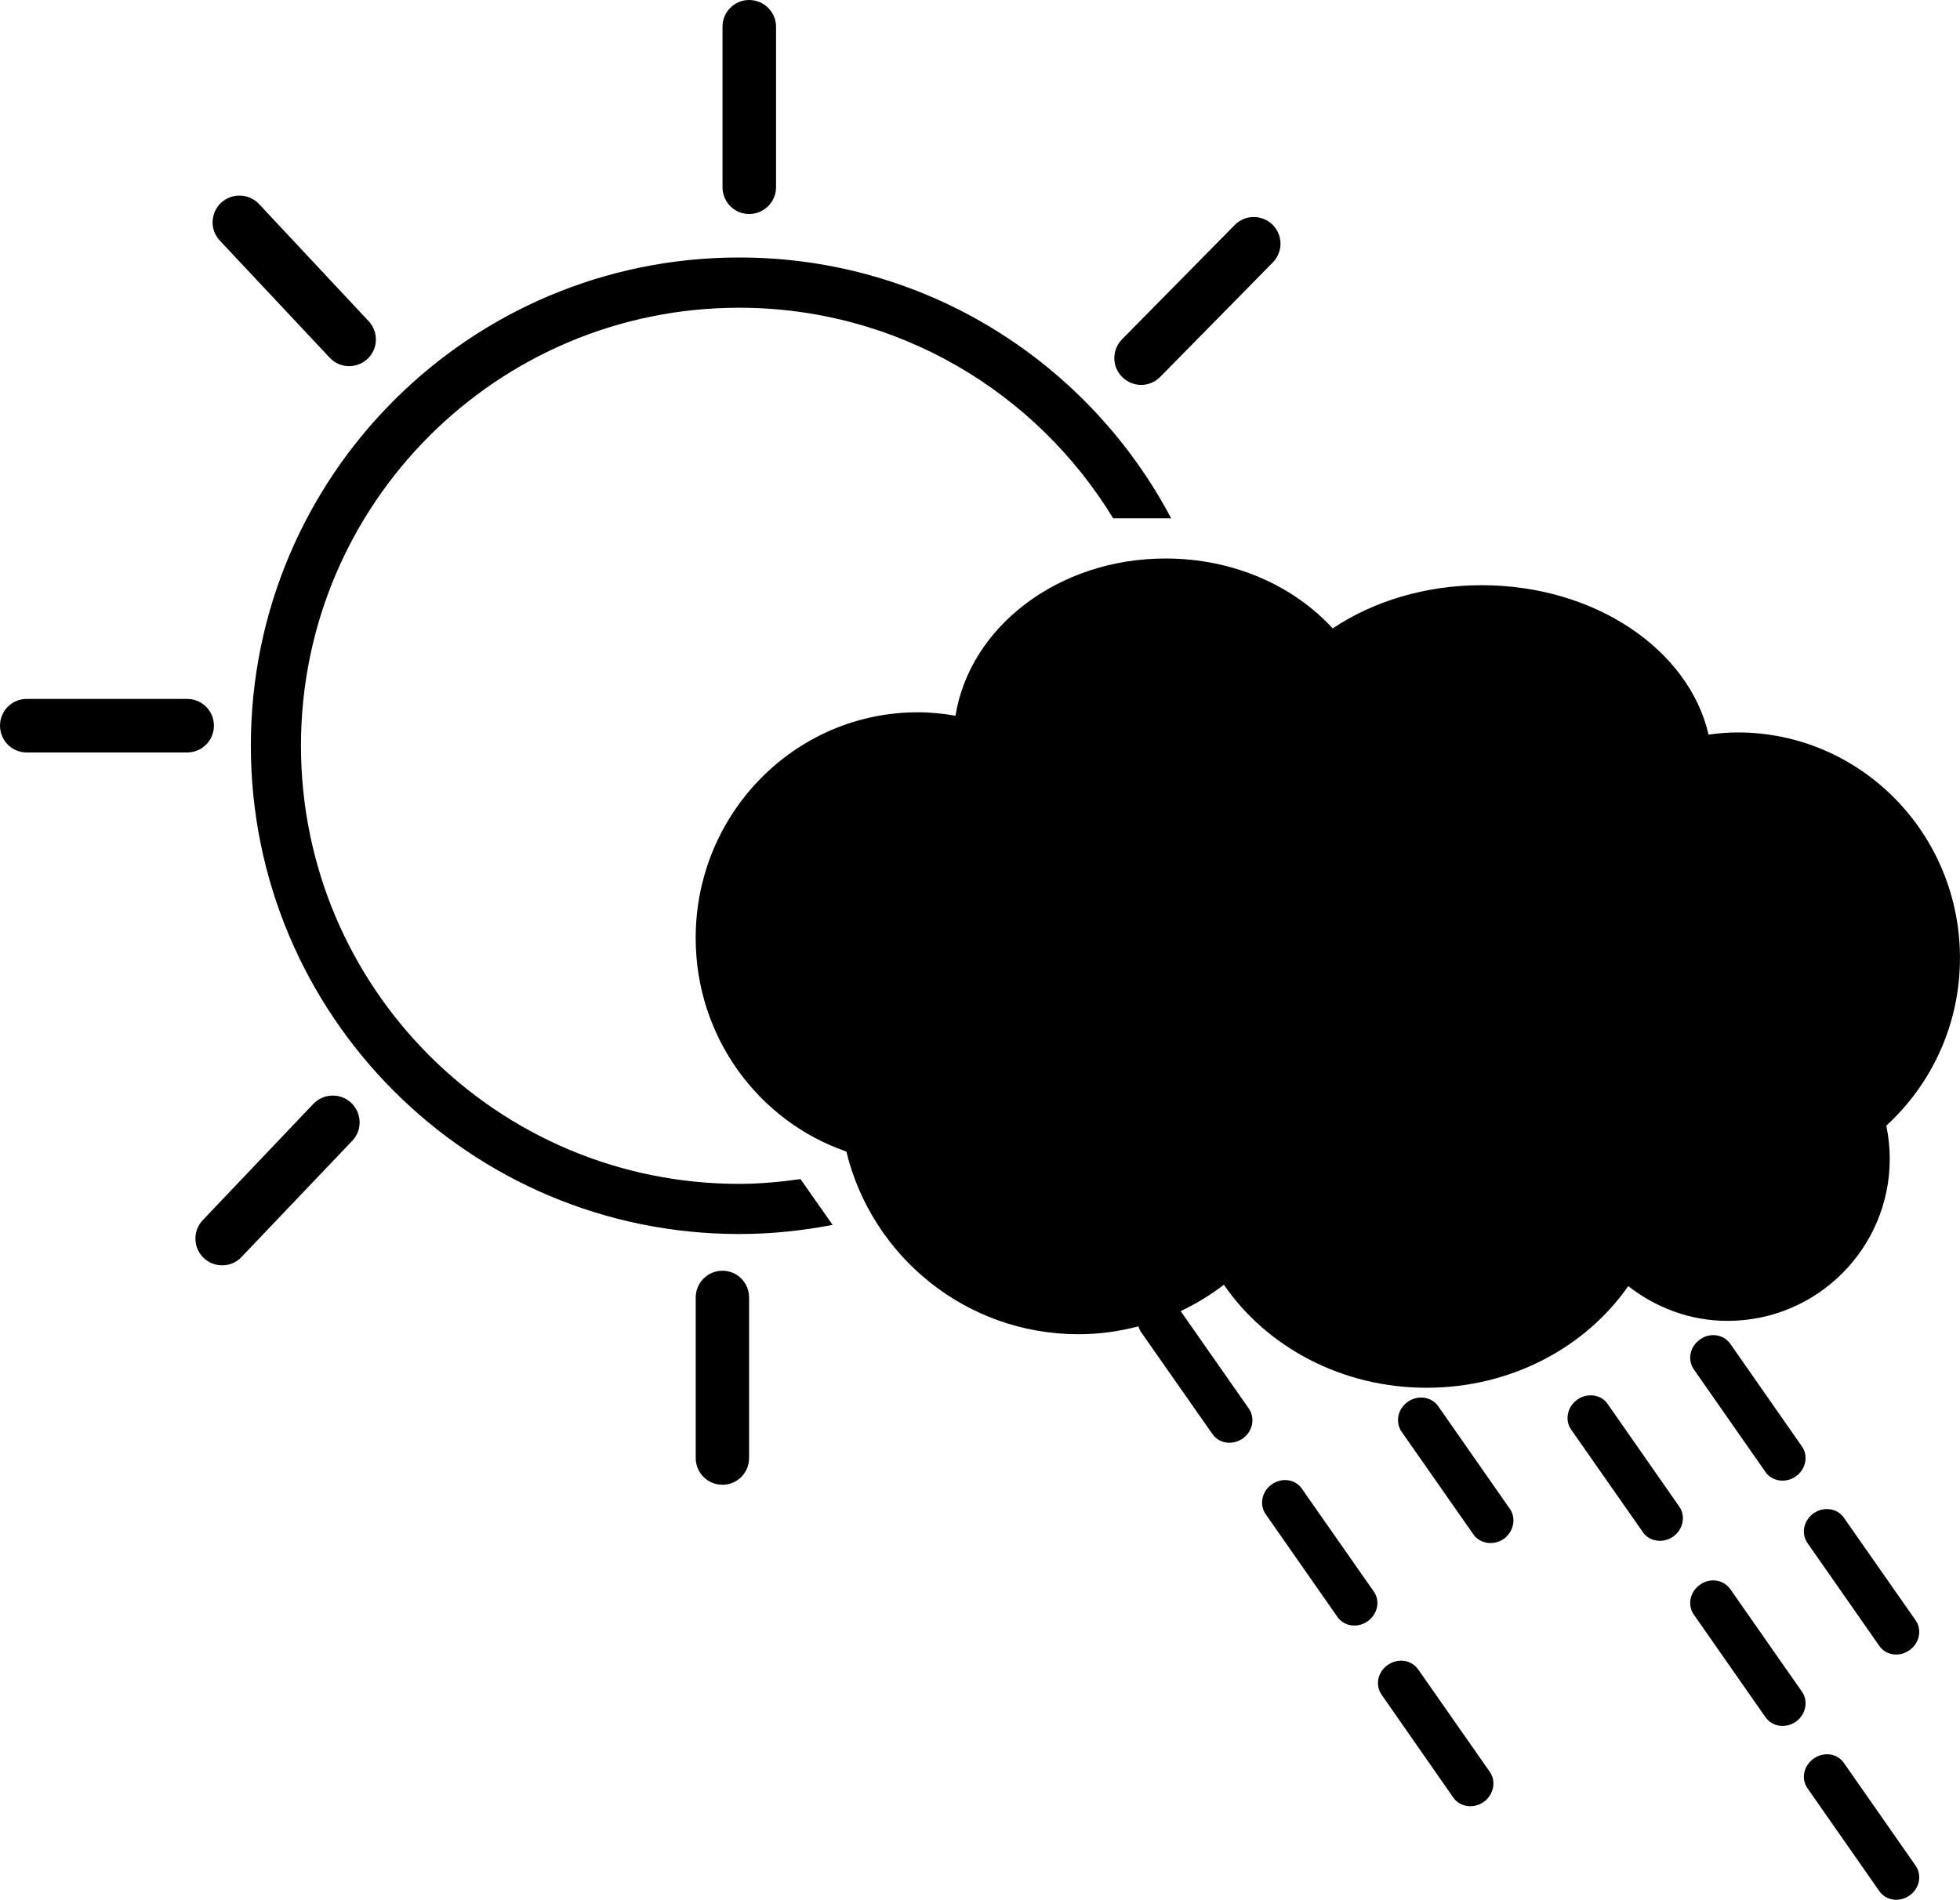 <?xml version="1.0" encoding="UTF-8" standalone="no"?>
<svg xmlns:rdf="http://www.w3.org/1999/02/22-rdf-syntax-ns#" xmlns="http://www.w3.org/2000/svg" xml:space="preserve" height="54.48px" viewBox="0 0 56.195 54.48" width="56.195px" version="1.1" enable-background="new 0 0 56.195 54.48" y="0px" x="0px" xmlns:cc="http://creativecommons.org/ns#" xmlns:dc="http://purl.org/dc/elements/1.1/">
<path id="bgColor00" d="m22.951 33.813l0.92 1.313c-0.869 0.168-1.763 0.262-2.679 0.262-7.735 0-14-6.27-14-14.004 0-7.73 6.265-14 14-14 5.378 0 10.039 3.035 12.386 7.48h-1.662c-2.205-3.617-6.176-6.039-10.724-6.039-6.938 0-12.563 5.621-12.563 12.559 0 6.941 5.625 12.566 12.563 12.566 0.601-0.001 1.179-0.055 1.759-0.137zm-1.474-27.676c0.428 0 0.773-0.344 0.773-0.77v-4.601c0-0.422-0.346-0.766-0.773-0.766-0.422 0-0.762 0.344-0.762 0.766v4.602c0 0.425 0.34 0.769 0.762 0.769zm11.787 4.672l3.227-3.281c0.299-0.305 0.295-0.785-0.006-1.086-0.305-0.293-0.787-0.293-1.085 0.012l-3.23 3.276c-0.299 0.305-0.295 0.793 0.01 1.086 0.301 0.297 0.783 0.297 1.084-0.007zm-23.811-0.551c0.289 0.309 0.771 0.324 1.082 0.035 0.309-0.289 0.324-0.773 0.035-1.082l-3.146-3.363c-0.289-0.305-0.777-0.32-1.088-0.031-0.305 0.288-0.324 0.773-0.035 1.081l3.152 3.36zm-3.32 10.551c0-0.422-0.34-0.766-0.768-0.766h-4.6c-0.425 0-0.765 0.344-0.765 0.766 0 0.426 0.34 0.77 0.766 0.77h4.6c0.427-0.001 0.767-0.345 0.767-0.77zm2.851 10.847l-3.172 3.336c-0.288 0.305-0.279 0.793 0.031 1.086 0.306 0.289 0.793 0.277 1.082-0.031l3.178-3.336c0.289-0.305 0.273-0.789-0.031-1.082-0.31-0.293-0.793-0.277-1.088 0.027zm11.731 4.785c-0.428 0-0.768 0.344-0.768 0.77v4.602c0 0.422 0.34 0.766 0.768 0.766 0.422 0 0.762-0.344 0.762-0.766v-4.602c0-0.426-0.34-0.77-0.762-0.77zm16.613 6.254c-0.188-0.277-0.574-0.332-0.863-0.129-0.289 0.199-0.365 0.586-0.178 0.855l2.059 2.949c0.188 0.27 0.574 0.328 0.863 0.125s0.371-0.586 0.178-0.855l-2.059-2.945zm3.33 5.176c-0.193-0.273-0.58-0.328-0.869-0.125-0.291 0.199-0.367 0.582-0.178 0.852l2.057 2.953c0.19 0.27 0.576 0.328 0.871 0.125 0.283-0.203 0.365-0.586 0.178-0.859l-2.059-2.946zm11.008 0.645l-2.058-2.945c-0.194-0.273-0.581-0.332-0.864-0.129-0.291 0.203-0.371 0.586-0.184 0.855l2.059 2.949c0.188 0.273 0.58 0.328 0.869 0.129 0.286-0.203 0.366-0.586 0.178-0.859zm1.199-4.993c-0.188-0.27-0.574-0.328-0.863-0.129-0.291 0.203-0.371 0.586-0.178 0.859l2.059 2.949c0.188 0.27 0.574 0.328 0.863 0.121 0.289-0.199 0.365-0.586 0.178-0.855l-2.059-2.945zm0 7.032c-0.188-0.273-0.574-0.328-0.863-0.125-0.291 0.203-0.371 0.582-0.178 0.855l2.059 2.949c0.188 0.27 0.574 0.328 0.863 0.125 0.289-0.199 0.365-0.586 0.178-0.855l-2.059-2.949zm-11.632-10.231c-0.19-0.27-0.581-0.328-0.87-0.125s-0.367 0.582-0.178 0.859l2.059 2.945c0.188 0.27 0.578 0.328 0.869 0.129 0.283-0.203 0.365-0.59 0.178-0.859l-2.058-2.949zm7.511-1.914c-0.291 0.203-0.371 0.582-0.184 0.855l2.059 2.949c0.188 0.27 0.58 0.328 0.869 0.125 0.286-0.203 0.365-0.586 0.178-0.855l-2.058-2.949c-0.194-0.273-0.581-0.328-0.864-0.125zm-2.654 1.848c-0.188-0.27-0.578-0.324-0.867-0.121-0.285 0.199-0.367 0.586-0.18 0.855l2.059 2.945c0.188 0.277 0.58 0.328 0.869 0.129 0.285-0.203 0.365-0.586 0.179-0.855l-2.06-2.953zm-5.188-0.461c2.432 0 4.564-1.165 5.781-2.915 0.789 0.615 1.769 0.997 2.848 0.997 2.566 0 4.65-2.082 4.65-4.648 0-0.326-0.035-0.644-0.099-0.95 1.294-1.186 2.112-2.897 2.112-4.808 0-3.574-2.852-6.469-6.375-6.469-0.283 0-0.56 0.025-0.833 0.062-0.563-2.437-3.258-4.284-6.503-4.284-1.63 0-3.121 0.468-4.274 1.239-1.114-1.219-2.843-2.005-4.79-2.005-3.079 0-5.616 1.963-6.024 4.509-0.351-0.061-0.708-0.099-1.076-0.099-3.521 0-6.373 2.898-6.373 6.473 0 2.848 1.808 5.256 4.32 6.124 0.728 3.006 3.429 5.239 6.658 5.239 0.594 0 1.168-0.083 1.718-0.226 0.017 0.049 0.029 0.1 0.059 0.144l2.064 2.949c0.188 0.27 0.574 0.324 0.863 0.125 0.291-0.203 0.365-0.59 0.178-0.859l-1.955-2.796c0.441-0.209 0.856-0.462 1.239-0.756 1.216 1.771 3.361 2.954 5.812 2.954z"/>
</svg>
